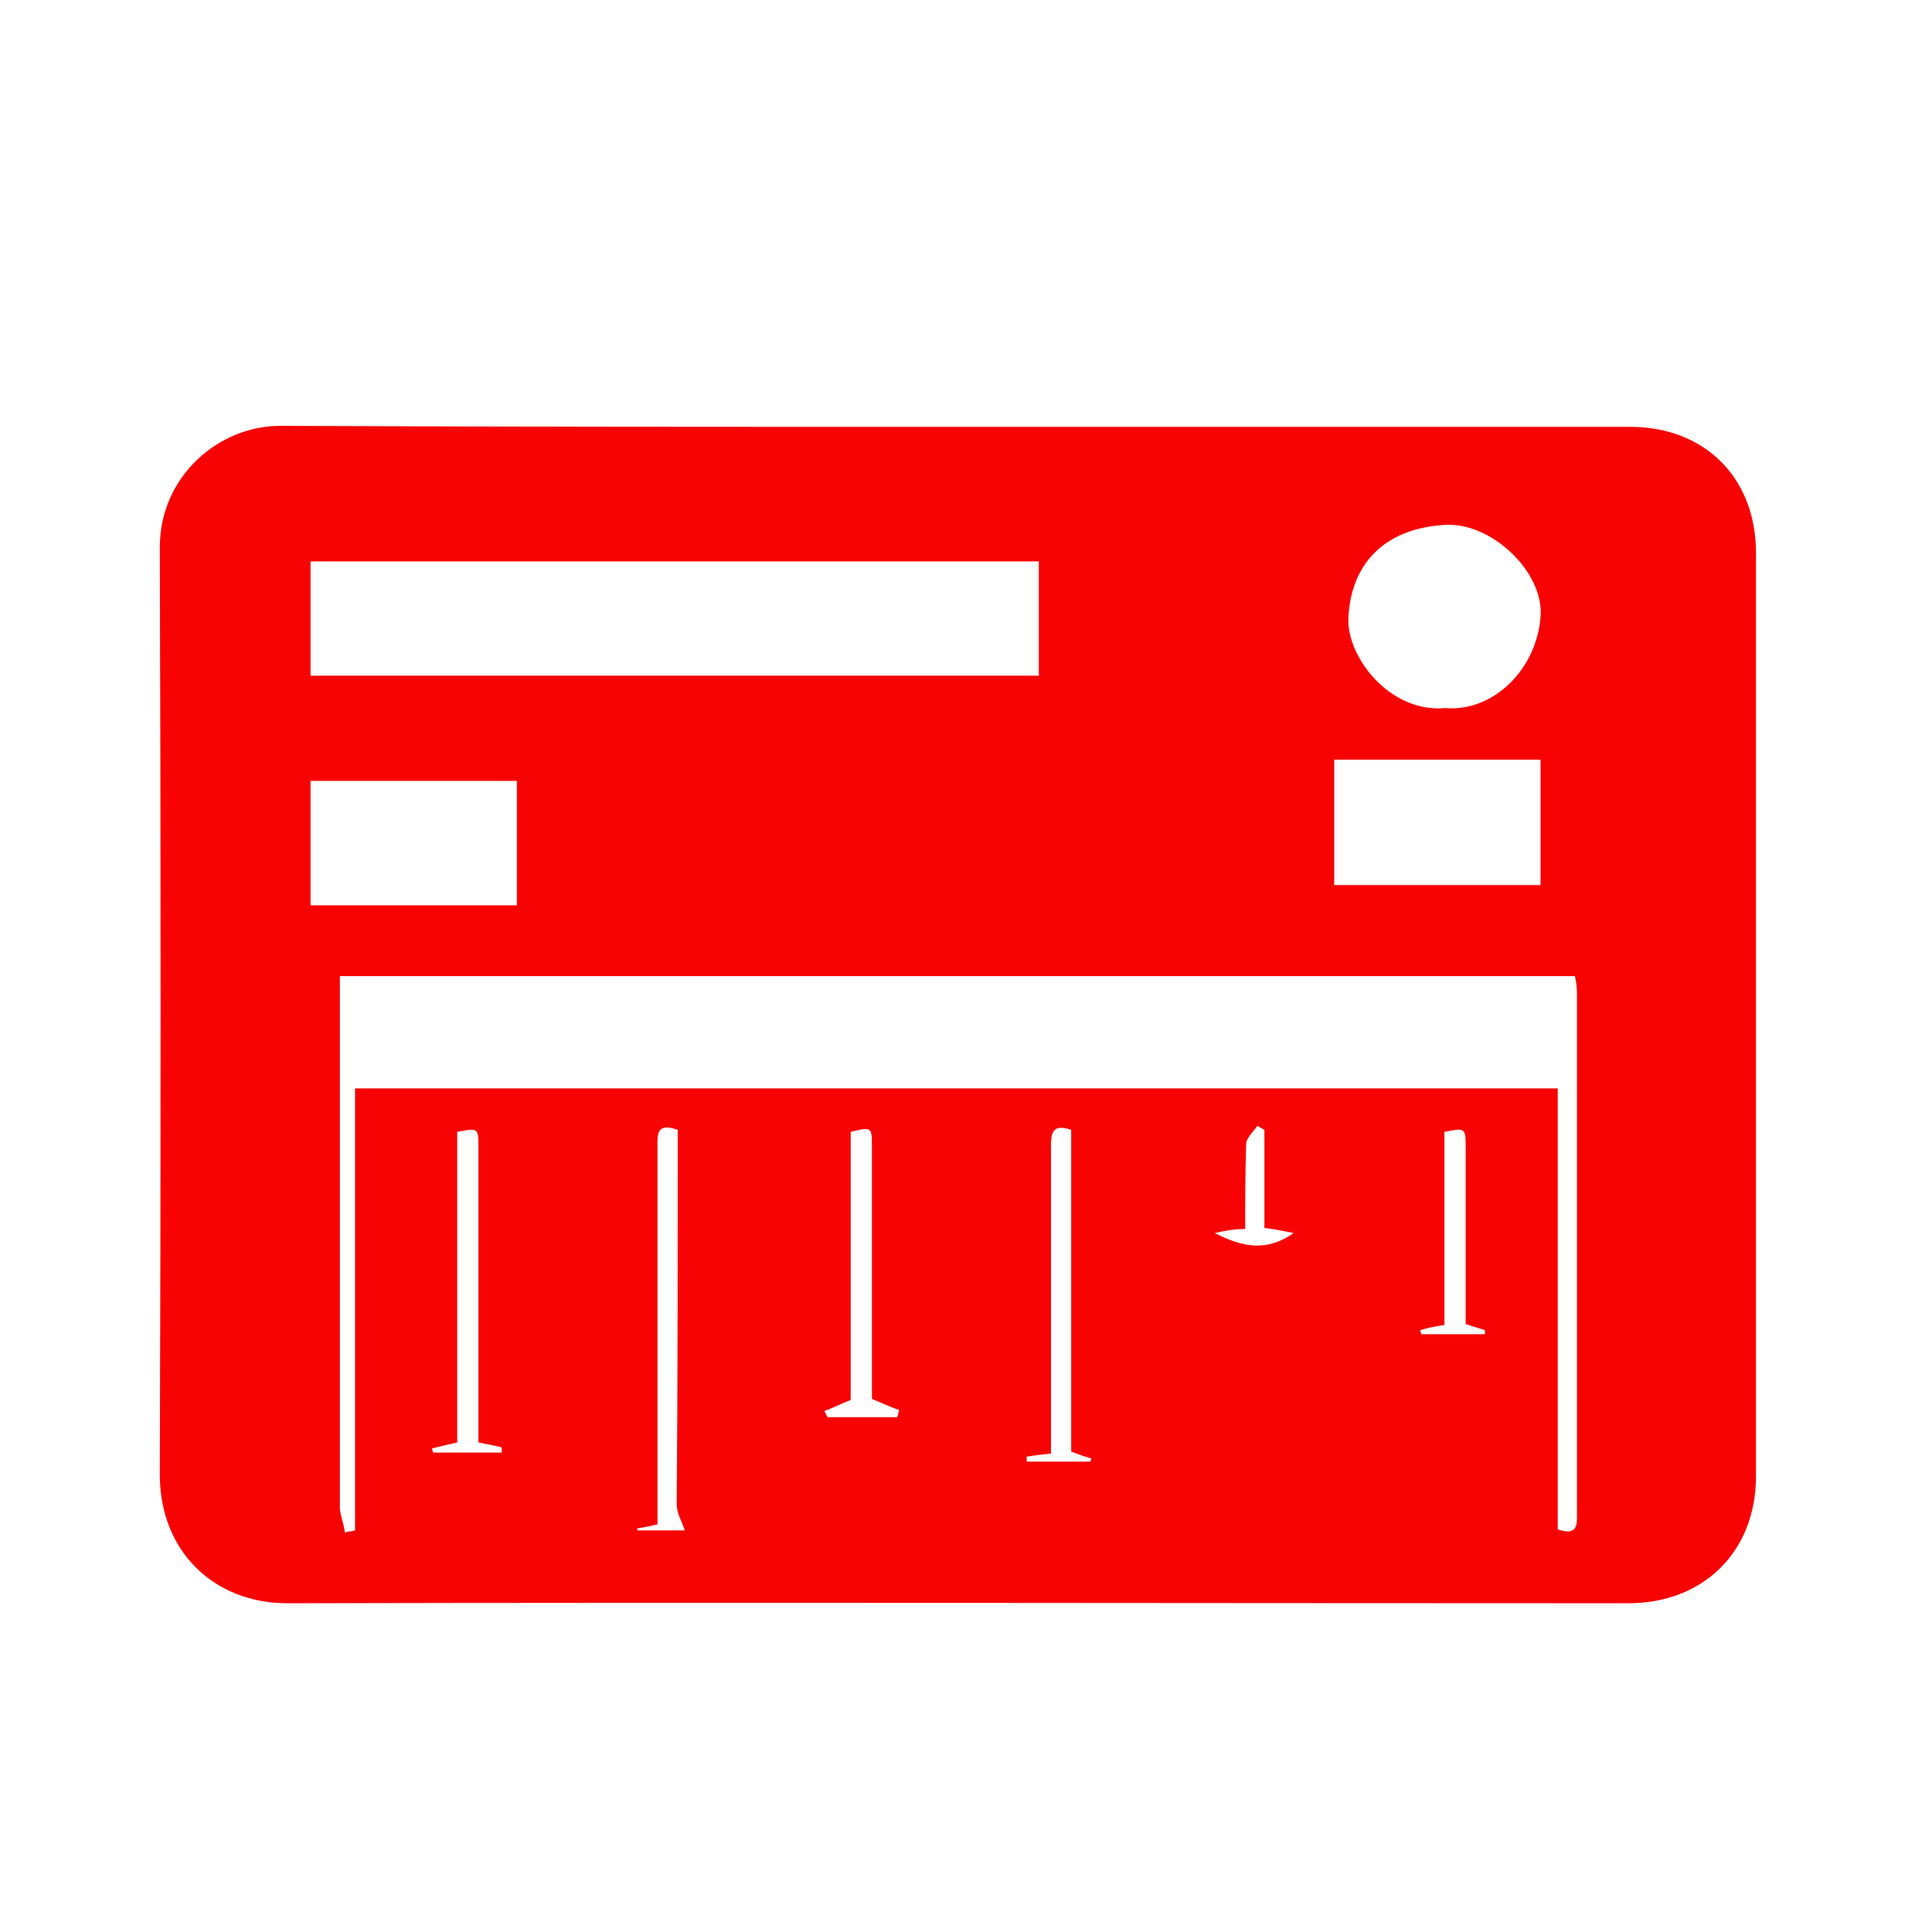 <?xml version="1.0" encoding="utf-8"?>
<!-- Generator: Adobe Illustrator 19.0.0, SVG Export Plug-In . SVG Version: 6.00 Build 0)  -->
<svg version="1.1" id="Calque_1" xmlns="http://www.w3.org/2000/svg" xmlns:xlink="http://www.w3.org/1999/xlink" x="0px" y="0px"
	 viewBox="0 0 191 191" style="enable-background:new 0 0 191 191;" xml:space="preserve">
<style type="text/css">
	.st0{fill:#F70303;}
</style>
<g id="XMLID_87_">
	<path id="XMLID_88_" class="st0" d="M94.5,42.2c22.2,0,44.5,0,66.7,0c7.1,0,12.4,4.8,12.4,12.5c0,30.4,0,60.8,0,91.2
		c0,7.7-5.4,12.6-12.6,12.6c-44.2,0-88.4-0.1-132.6,0c-7.3,0-12.6-5.2-12.6-12.7c0.1-30.6,0.1-61.1,0-91.7c0-7,5.8-12,11.9-12
		C50.1,42.2,72.3,42.2,94.5,42.2z M34.1,151.5c0.3-0.1,0.7-0.1,1-0.2c0-14.6,0-29.2,0-43.7c39.8,0,79.2,0,118.9,0
		c0,14.7,0,29.1,0,43.6c2.1,0.7,1.9-0.6,1.9-1.8c0-17.1,0-34.2,0-51.3c0-0.6-0.1-1.1-0.2-1.6c-40.8,0-81.4,0-122.1,0
		c0,11.2,0,22.1,0,33c0,6.6,0,13.1,0,19.7C33.7,150,34,150.7,34.1,151.5z M30.7,66.8c24.1,0,48.1,0,72,0c0-3.9,0-7.6,0-11.3
		c-24.1,0-48,0-72,0C30.7,59.3,30.7,62.9,30.7,66.8z M142.9,70c4.7,0.4,9-3.8,9.4-9c0.4-4.4-4.9-9.5-9.6-9.1
		c-5.9,0.4-9.2,3.9-9.4,9.3C133.2,65,137.4,70.5,142.9,70z M131.9,75.1c0,4.3,0,8.4,0,12.4c6.9,0,13.6,0,20.4,0c0-4.2,0-8.3,0-12.4
		C145.4,75.1,138.7,75.1,131.9,75.1z M30.7,89.5c6.9,0,13.7,0,20.4,0c0-4.2,0-8.3,0-12.3c-6.9,0-13.6,0-20.4,0
		C30.7,81.3,30.7,85.3,30.7,89.5z M67,111.7c-2.2-0.8-2,0.6-2,1.8c0,11.5,0,23.1,0,34.6c0,0.9,0,1.8,0,2.6c-0.8,0.2-1.4,0.3-2,0.4
		c0,0.1,0,0.1,0,0.2c1.8,0,3.6,0,4.7,0c-0.3-0.9-0.8-1.7-0.8-2.6C67,136.4,67,124.1,67,111.7z M101.5,144c0,0.2,0,0.3,0,0.5
		c2.1,0,4.2,0,6.3,0c0-0.1,0.1-0.2,0.1-0.3c-0.6-0.2-1.3-0.4-2-0.7c0-10.6,0-21.2,0-31.8c-2-0.7-2,0.5-2,1.8c0,8,0,16,0,24
		c0,2.1,0,4.2,0,6.2C102.9,143.8,102.2,143.9,101.5,144z M47.3,142.6c0-1,0-1.9,0-2.8c0-8.8,0-17.5,0-26.3c0-2,0-2-2.1-1.6
		c0,10.2,0,20.5,0,30.7c-0.9,0.2-1.7,0.4-2.5,0.6c0,0.1,0.1,0.2,0.1,0.4c2.3,0,4.6,0,6.8,0c0-0.2,0-0.3,0-0.5
		C49,142.9,48.2,142.8,47.3,142.6z M86.2,138.3c0-0.8,0-1.7,0-2.6c0-7.5,0-15,0-22.5c0-1.8-0.1-1.8-2.1-1.3c0,8.9,0,17.8,0,26.5
		c-1,0.4-1.8,0.8-2.6,1.1c0.1,0.2,0.2,0.4,0.3,0.6c2.3,0,4.6,0,6.9,0c0.1-0.2,0.1-0.5,0.2-0.7C88,139.1,87.2,138.7,86.2,138.3z
		 M140.4,131.5c0,0.1,0.1,0.3,0.1,0.4c2.1,0,4.2,0,6.3,0c0-0.1,0-0.3,0-0.4c-0.6-0.2-1.3-0.4-1.9-0.6c0-6,0-11.8,0-17.6
		c0-1.8-0.1-1.8-2.1-1.4c0,6.3,0,12.7,0,19.1C141.9,131.1,141.1,131.3,140.4,131.5z M120.1,121.9c2.9,1.5,5.2,1.8,7.8,0
		c-1.1-0.2-1.9-0.4-2.9-0.5c0-3.3,0-6.5,0-9.7c-0.2-0.1-0.5-0.3-0.7-0.4c-0.4,0.6-1.1,1.2-1.1,1.8c-0.1,2.8-0.1,5.5-0.1,8.4
		C122.2,121.5,121.4,121.6,120.1,121.9z"/>
</g>
</svg>

